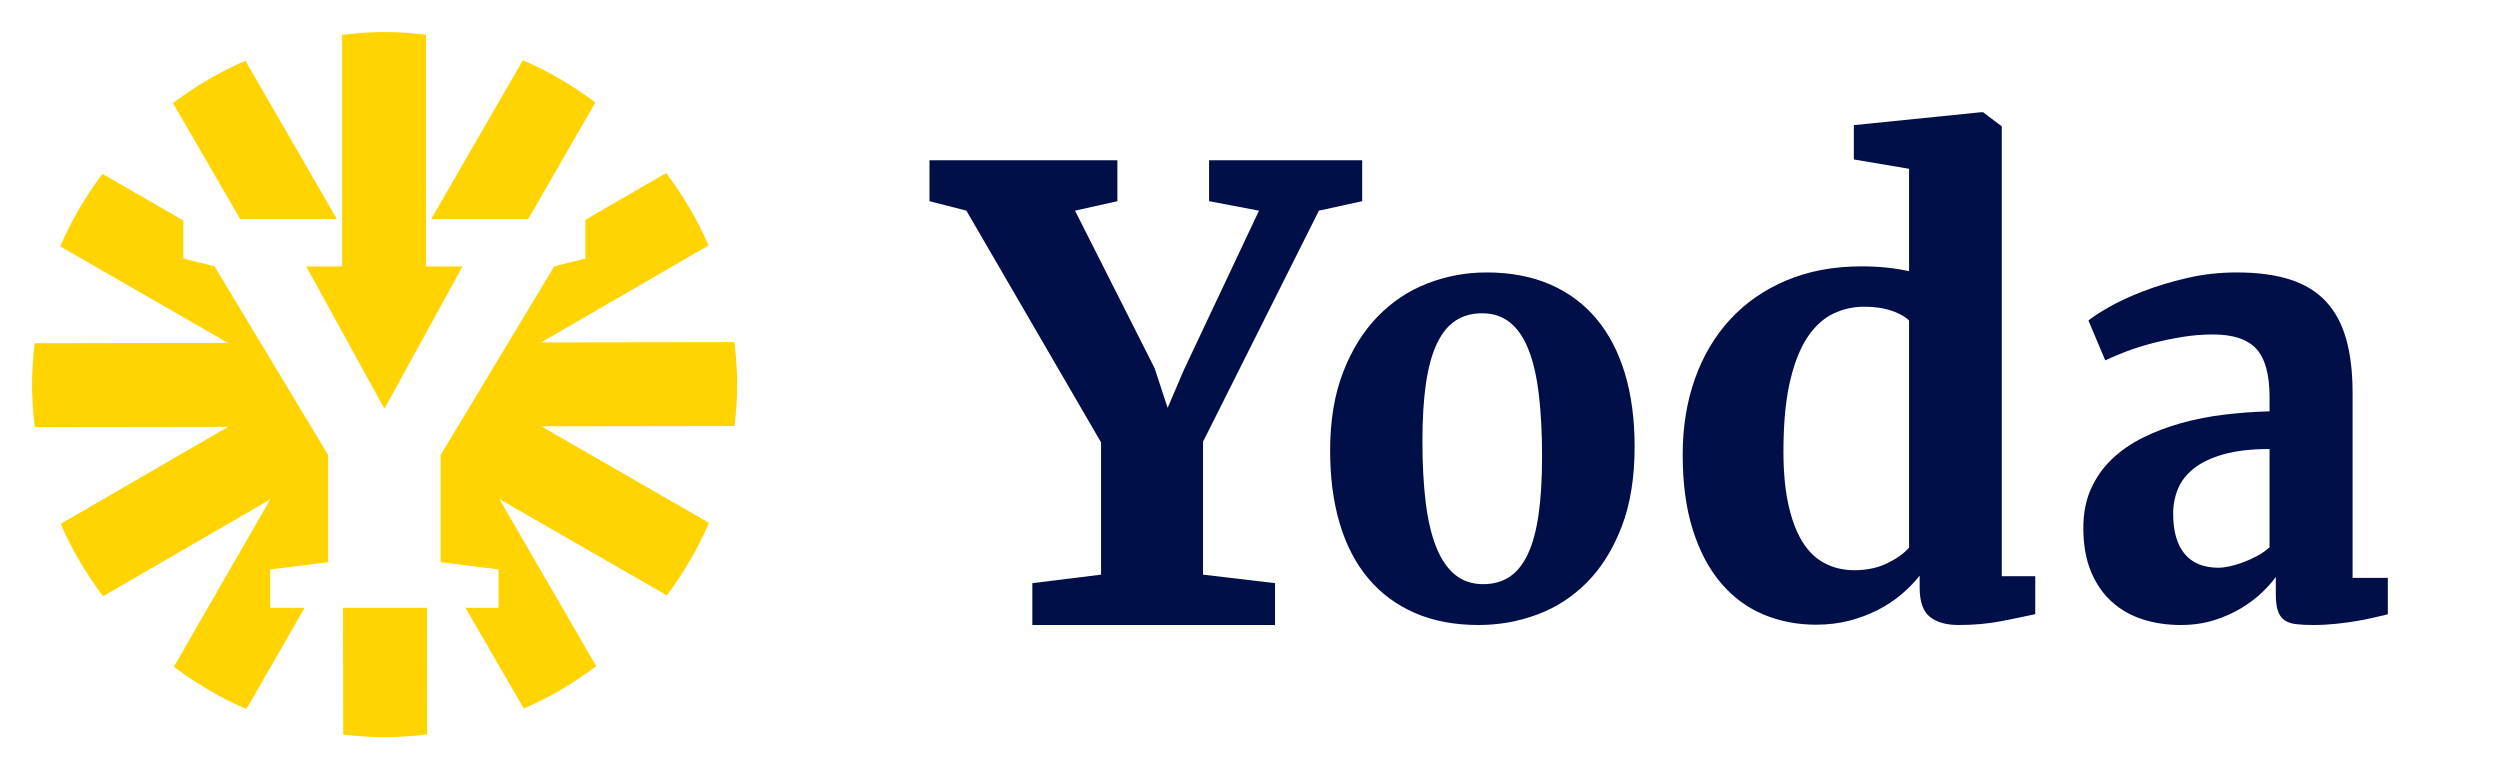 <?xml version="1.0" encoding="UTF-8"?>
<svg width="156px" height="48px" viewBox="0 0 156 48" version="1.1" xmlns="http://www.w3.org/2000/svg" xmlns:xlink="http://www.w3.org/1999/xlink">
    <title>icon_with_text</title>
    <g id="Page-1" stroke="none" stroke-width="1" fill="none" fill-rule="evenodd">
        <g id="Artboard" transform="translate(-418, -466)">
            <g id="icon_with_text" transform="translate(418, 466)">
                <rect id="Rectangle" fill="#FFFFFF" x="0" y="0" width="156" height="48"></rect>
                <g id="Group" transform="translate(2, 2)" fill="#FFD400" fill-rule="nonzero">
                    <path d="M19.02,11.667 L13.314,1.79 C11.694,2.486 10.187,3.387 8.796,4.434 L12.987,11.667" id="Path"></path>
                    <path d="M19.35,14.622 L17.108,14.622 L21.986,23.505 L26.863,14.622 L24.584,14.622 L24.584,0.165 C23.735,0.066 22.876,0 21.999,0 C21.101,0 20.219,0.071 19.35,0.175" id="Path"></path>
                    <path d="M30.964,11.667 L35.149,4.393 C33.755,3.351 32.247,2.452 30.625,1.761 L24.908,11.667" id="Path"></path>
                    <path d="M19.404,35.925 L19.417,43.835 C20.265,43.935 21.124,44 21.999,44 C22.899,44 23.781,43.93 24.652,43.825 L24.638,35.925" id="Path"></path>
                    <path d="M44,22.001 C44,21.101 43.93,20.22 43.825,19.35 L31.764,19.368 L42.212,13.314 C41.514,11.695 40.614,10.189 39.566,8.797 L34.53,11.714 L34.53,14.129 L32.585,14.622 L25.492,26.395 L25.492,33.083 L29.11,33.53 L29.11,35.925 L27.043,35.925 L30.686,42.212 C32.305,41.515 33.812,40.615 35.203,39.568 L29.16,29.14 L39.607,35.15 C40.651,33.755 41.548,32.247 42.241,30.625 L31.772,24.603 L43.835,24.584 C43.934,23.735 44,22.876 44,22.001" id="Path"></path>
                    <path d="M14.861,35.925 L14.861,33.53 L18.479,33.083 L18.479,26.395 L11.386,14.622 L9.441,14.129 L9.441,11.757 L4.393,8.851 C3.349,10.245 2.45,11.754 1.759,13.376 L12.228,19.399 L0.165,19.417 C0.066,20.265 0,21.125 0,22.001 C0,22.899 0.07,23.781 0.175,24.651 L12.236,24.633 L1.788,30.686 C2.485,32.307 3.386,33.813 4.434,35.204 L14.861,29.163 L8.851,39.609 C10.245,40.65 11.753,41.55 13.375,42.241 L17.009,35.925" id="Path"></path>
                </g>
                <g id="text" transform="translate(58, 7)" fill="#000F47" fill-rule="nonzero">
                    <polyline id="Path" points="6.418 32 6.418 29.389 10.706 28.857 10.706 20.606 2.303 6.145 0 5.554 0 3 11.724 3 11.724 5.554 9.081 6.145 14.048 15.976 14.86 18.453 15.879 16.072 20.561 6.145 17.446 5.554 17.446 3 27 3 27 5.554 24.3 6.145 17.067 20.568 17.067 28.857 21.562 29.389 21.562 32"></polyline>
                    <path d="M34.553,29.451 C35.184,29.451 35.73,29.301 36.19,28.999 C36.649,28.696 37.031,28.223 37.337,27.576 C37.641,26.93 37.865,26.101 38.01,25.092 C38.153,24.082 38.225,22.874 38.225,21.471 C38.225,20.03 38.158,18.753 38.027,17.637 C37.895,16.524 37.681,15.591 37.388,14.84 C37.095,14.088 36.711,13.518 36.232,13.131 C35.756,12.744 35.173,12.549 34.484,12.549 C33.85,12.549 33.302,12.699 32.836,13.001 C32.37,13.304 31.983,13.778 31.672,14.423 C31.361,15.07 31.131,15.899 30.982,16.908 C30.834,17.918 30.759,19.124 30.759,20.529 C30.759,21.97 30.828,23.247 30.965,24.361 C31.104,25.477 31.325,26.41 31.629,27.16 C31.933,27.912 32.325,28.482 32.802,28.869 C33.279,29.258 33.863,29.451 34.553,29.451 M25,21.12 C25,19.248 25.27,17.617 25.81,16.225 C26.35,14.832 27.069,13.675 27.966,12.752 C28.862,11.829 29.899,11.139 31.079,10.683 C32.255,10.228 33.484,10 34.759,10 C36.253,10 37.575,10.249 38.725,10.748 C39.874,11.247 40.839,11.964 41.621,12.9 C42.404,13.836 42.995,14.976 43.398,16.317 C43.8,17.659 44,19.181 44,20.88 C44,22.801 43.731,24.464 43.191,25.868 C42.65,27.272 41.932,28.425 41.035,29.331 C40.139,30.237 39.104,30.908 37.932,31.344 C36.759,31.782 35.536,32 34.259,32 C32.765,32 31.442,31.751 30.294,31.252 C29.144,30.753 28.175,30.036 27.387,29.1 C26.6,28.164 26.005,27.025 25.603,25.683 C25.201,24.341 25,22.819 25,21.12" id="Shape"></path>
                    <path d="M57.717,28.581 C58.482,28.581 59.164,28.436 59.761,28.148 C60.356,27.86 60.812,27.534 61.126,27.172 L61.126,13.003 C60.914,12.777 60.561,12.578 60.072,12.402 C59.581,12.226 58.997,12.139 58.32,12.139 C57.641,12.139 57.001,12.283 56.399,12.57 C55.796,12.859 55.269,13.334 54.816,13.999 C54.364,14.664 54.002,15.543 53.734,16.639 C53.462,17.735 53.316,19.085 53.291,20.688 C53.266,22.091 53.352,23.291 53.554,24.287 C53.755,25.282 54.047,26.1 54.43,26.739 C54.812,27.379 55.285,27.845 55.844,28.139 C56.402,28.433 57.026,28.581 57.717,28.581 M55.325,31.981 C54.157,31.981 53.069,31.772 52.057,31.352 C51.046,30.933 50.164,30.284 49.41,29.407 C48.657,28.531 48.066,27.425 47.641,26.09 C47.214,24.757 47,23.181 47,21.365 C47,19.648 47.254,18.073 47.762,16.639 C48.271,15.205 49.006,13.968 49.966,12.928 C50.927,11.888 52.097,11.076 53.479,10.495 C54.861,9.911 56.424,9.621 58.169,9.621 C58.697,9.621 59.207,9.646 59.705,9.696 C60.2,9.747 60.674,9.822 61.126,9.921 L61.126,3.533 L57.68,2.95 L57.68,0.808 L65.647,0 L65.741,0 L66.91,0.883 L66.91,28.956 L69,28.956 L69,31.324 C68.372,31.463 67.656,31.608 66.852,31.766 C66.049,31.921 65.17,32 64.216,32 C63.449,32 62.852,31.832 62.426,31.492 C61.999,31.155 61.786,30.541 61.786,29.652 L61.786,28.919 C61.472,29.32 61.099,29.704 60.665,30.075 C60.231,30.444 59.741,30.769 59.196,31.051 C58.649,31.333 58.054,31.559 57.406,31.728 C56.76,31.896 56.066,31.981 55.325,31.981" id="Shape"></path>
                    <path d="M80.427,28.426 C80.64,28.426 80.882,28.395 81.153,28.334 C81.425,28.272 81.709,28.185 82.006,28.075 C82.301,27.963 82.591,27.831 82.875,27.676 C83.158,27.522 83.407,27.346 83.62,27.148 L83.62,21.019 C82.472,21.019 81.511,21.13 80.736,21.352 C79.963,21.575 79.345,21.871 78.883,22.241 C78.422,22.612 78.093,23.037 77.899,23.519 C77.703,24.001 77.606,24.513 77.606,25.056 C77.606,26.155 77.845,26.991 78.324,27.565 C78.803,28.139 79.504,28.426 80.427,28.426 M72,25.945 C72,25.032 72.155,24.222 72.47,23.519 C72.783,22.815 73.214,22.198 73.764,21.667 C74.315,21.136 74.962,20.686 75.708,20.315 C76.453,19.945 77.256,19.639 78.119,19.398 C78.983,19.157 79.883,18.981 80.817,18.871 C81.751,18.759 82.685,18.691 83.62,18.667 L83.62,17.778 C83.62,16.371 83.344,15.368 82.795,14.768 C82.245,14.17 81.343,13.87 80.09,13.87 C79.451,13.87 78.809,13.923 78.165,14.027 C77.52,14.133 76.903,14.262 76.311,14.416 C75.718,14.571 75.172,14.744 74.669,14.936 C74.166,15.127 73.738,15.309 73.383,15.481 L73.366,15.481 L72.318,13 C72.568,12.79 72.987,12.516 73.578,12.177 C74.169,11.836 74.879,11.507 75.708,11.185 C76.535,10.864 77.451,10.586 78.458,10.351 C79.462,10.118 80.497,10 81.562,10 C82.875,10 83.99,10.149 84.906,10.445 C85.822,10.741 86.568,11.197 87.142,11.815 C87.716,12.432 88.135,13.213 88.401,14.158 C88.668,15.102 88.801,16.216 88.801,17.5 L88.801,29.057 L91,29.057 L91,31.334 C90.776,31.383 90.497,31.448 90.166,31.528 C89.836,31.608 89.468,31.682 89.068,31.751 C88.665,31.818 88.233,31.877 87.772,31.926 C87.31,31.975 86.837,32 86.352,32 C85.925,32 85.563,31.982 85.261,31.945 C84.96,31.908 84.716,31.822 84.534,31.685 C84.35,31.55 84.217,31.356 84.136,31.102 C84.052,30.848 84.01,30.507 84.01,30.074 L84.01,29 C83.81,29.284 83.53,29.599 83.177,29.945 C82.822,30.29 82.392,30.617 81.89,30.926 C81.388,31.236 80.817,31.491 80.178,31.695 C79.54,31.898 78.835,32 78.067,32 C77.227,32 76.44,31.882 75.708,31.649 C74.974,31.414 74.332,31.05 73.783,30.556 C73.233,30.062 72.797,29.433 72.478,28.667 C72.159,27.901 72,26.994 72,25.945" id="Shape"></path>
                </g>
            </g>
        </g>
    </g>
</svg>
